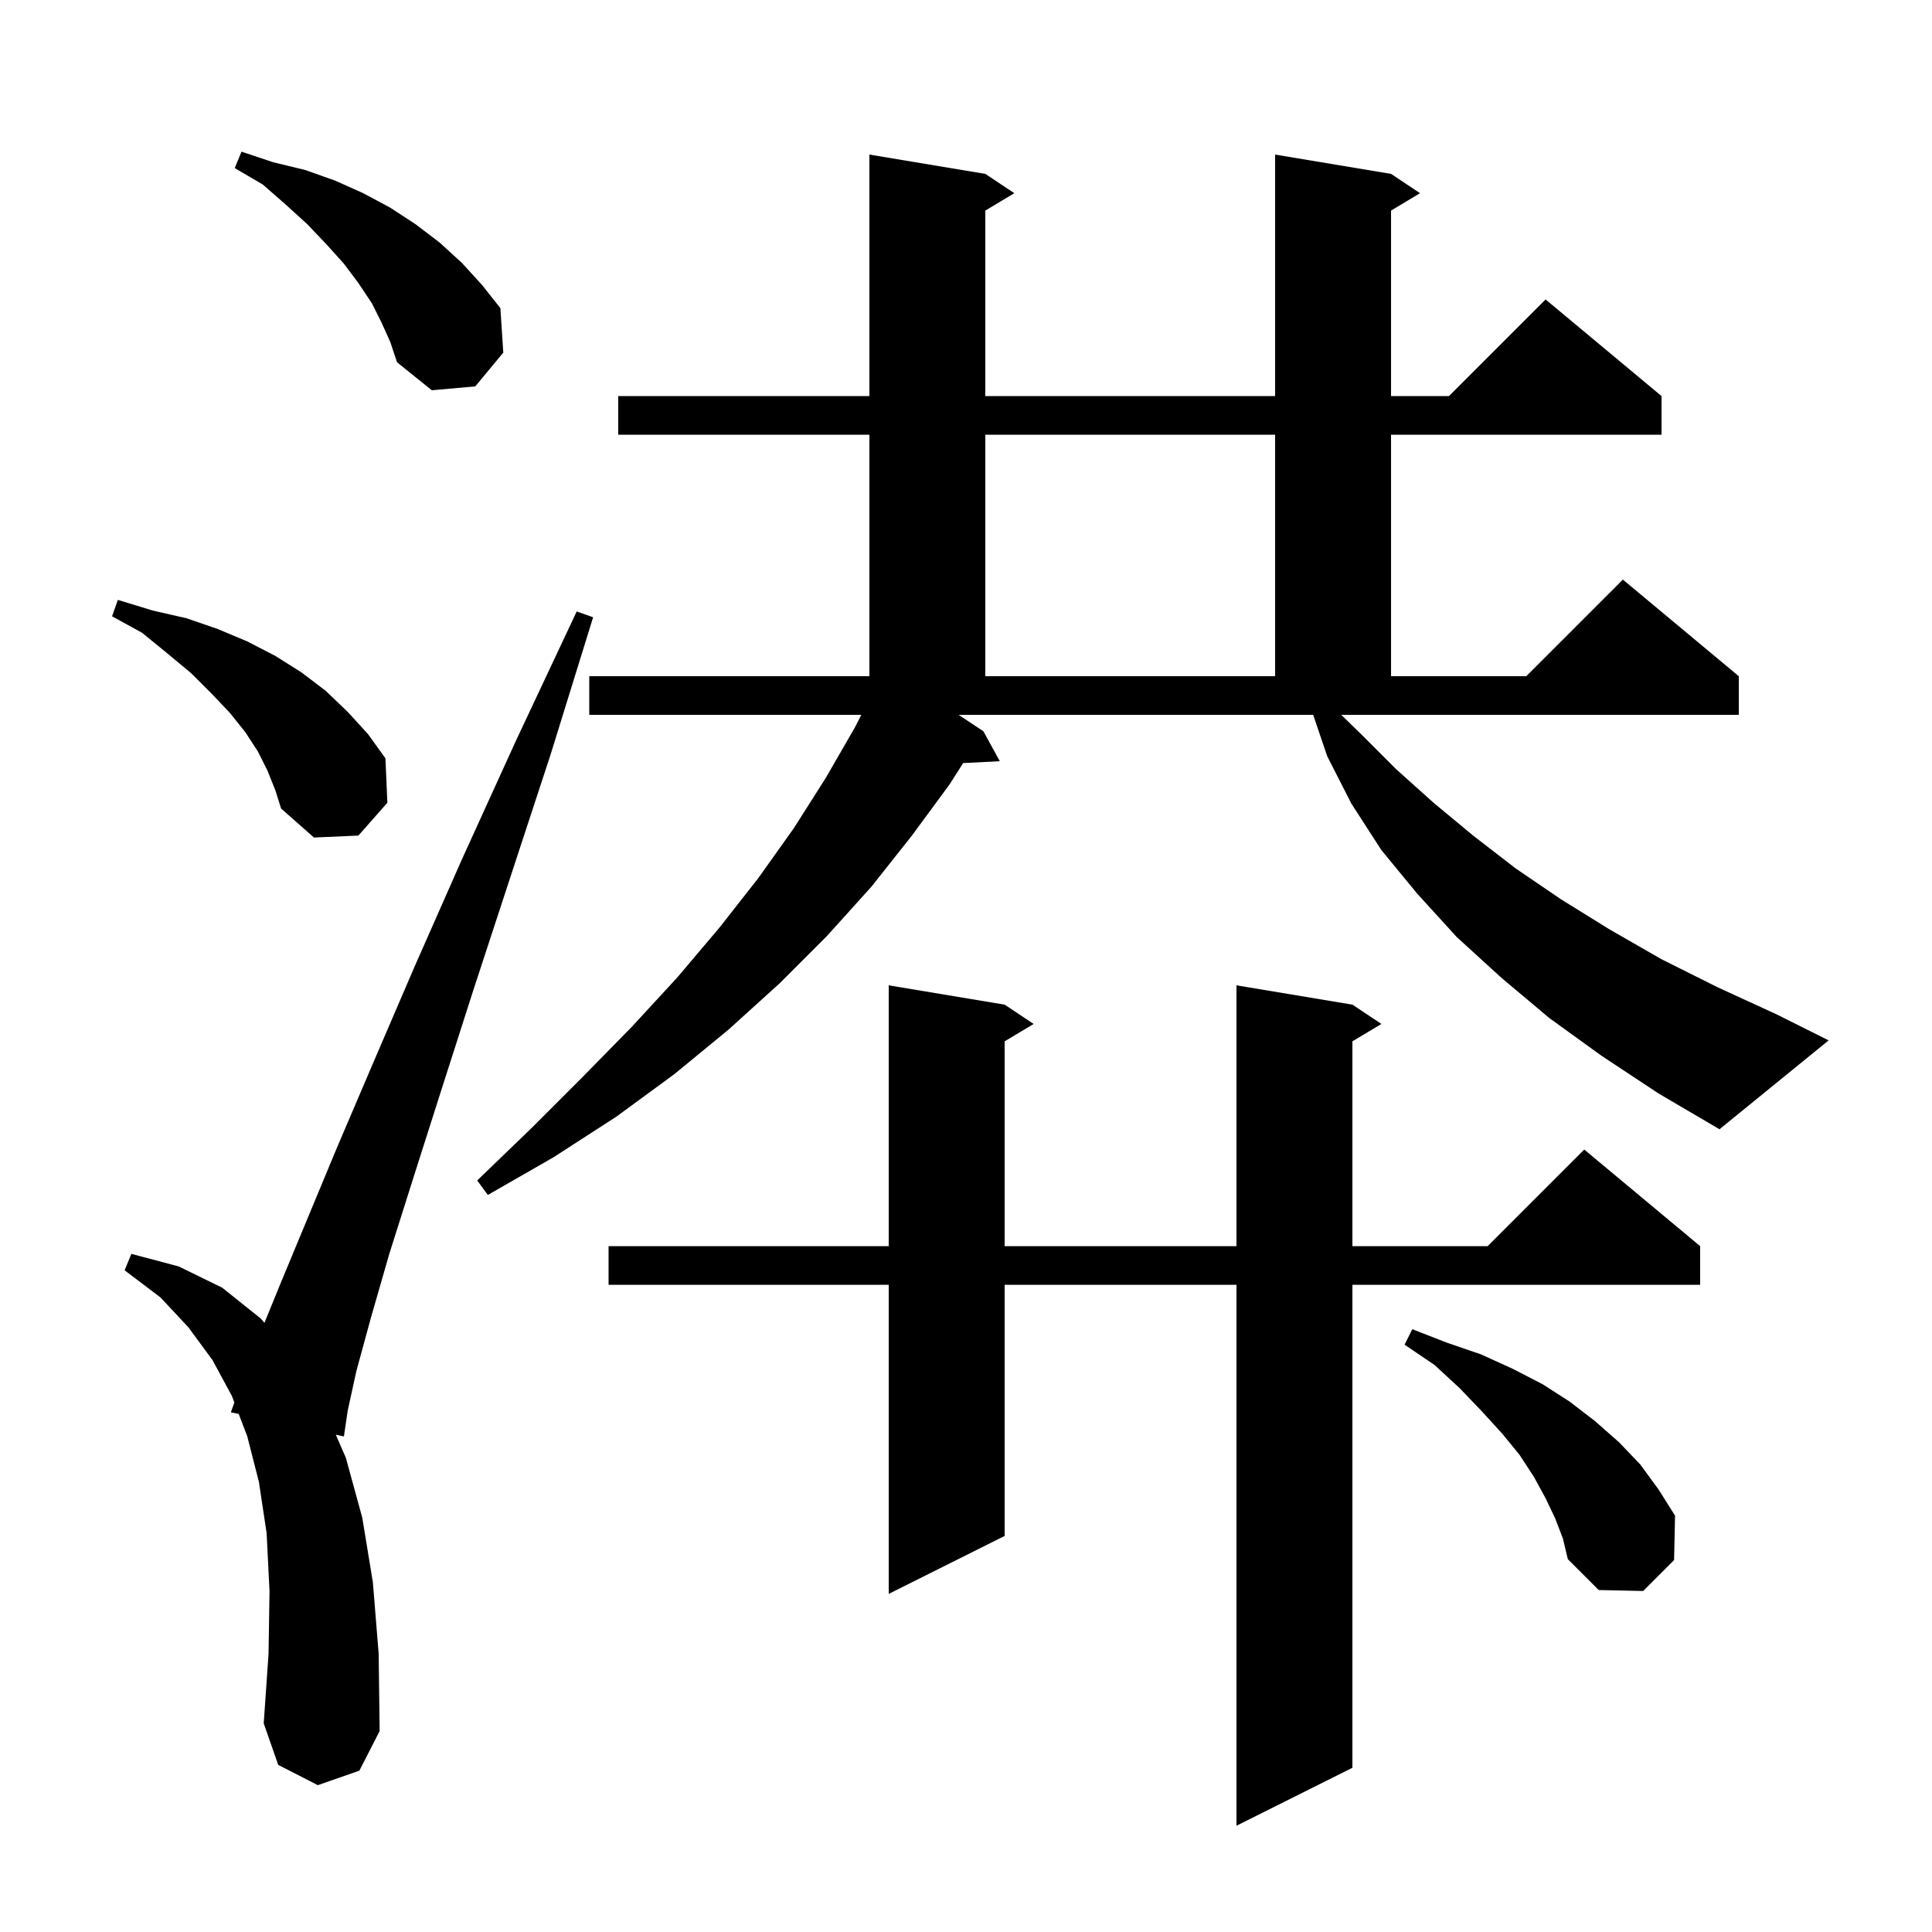 <svg xmlns="http://www.w3.org/2000/svg" xmlns:xlink="http://www.w3.org/1999/xlink" version="1.1" baseProfile="full" viewBox="0 0 200 200" width="200" height="200">
<g fill="black">
<path d="M 140.0 104.0 L 143.0 106.0 L 140.0 107.8 L 140.0 129.0 L 154.0 129.0 L 164.0 119.0 L 176.0 129.0 L 176.0 133.0 L 140.0 133.0 L 140.0 183.0 L 128.0 189.0 L 128.0 133.0 L 104.0 133.0 L 104.0 159.0 L 92.0 165.0 L 92.0 133.0 L 63.0 133.0 L 63.0 129.0 L 92.0 129.0 L 92.0 102.0 L 104.0 104.0 L 107.0 106.0 L 104.0 107.8 L 104.0 129.0 L 128.0 129.0 L 128.0 102.0 Z M 32.9 184.8 L 28.8 182.7 L 27.3 178.4 L 27.8 171.2 L 27.9 164.7 L 27.6 158.7 L 26.8 153.4 L 25.6 148.7 L 24.714 146.374 L 23.9 146.2 L 24.26 145.181 L 24.0 144.5 L 22.0 140.8 L 19.5 137.4 L 16.6 134.3 L 12.9 131.5 L 13.6 129.8 L 18.5 131.1 L 23.0 133.3 L 27.0 136.5 L 27.376 136.941 L 28.9 133.2 L 31.6 126.7 L 34.8 119.0 L 38.6 110.1 L 42.9 100.1 L 47.8 89.0 L 53.4 76.7 L 59.7 63.3 L 61.4 63.9 L 57.0 78.1 L 52.8 90.9 L 49.0 102.5 L 45.7 112.8 L 42.8 121.9 L 40.3 129.8 L 38.4 136.4 L 36.9 141.9 L 36.0 146.0 L 35.6 148.7 L 34.762 148.521 L 35.8 150.9 L 37.5 157.1 L 38.6 163.8 L 39.2 171.2 L 39.3 179.2 L 37.2 183.3 Z M 161.0 157.2 L 160.0 155.1 L 158.8 152.9 L 157.3 150.6 L 155.5 148.4 L 153.4 146.1 L 151.1 143.7 L 148.5 141.3 L 145.4 139.2 L 146.2 137.6 L 149.8 139.0 L 153.3 140.2 L 156.6 141.7 L 159.7 143.3 L 162.5 145.1 L 165.1 147.1 L 167.6 149.3 L 169.8 151.6 L 171.7 154.2 L 173.4 156.9 L 173.3 161.5 L 170.1 164.7 L 165.5 164.6 L 162.3 161.4 L 161.8 159.3 Z M 165.8 109.3 L 160.4 105.4 L 155.4 101.2 L 150.8 97.0 L 146.7 92.5 L 143.0 88.0 L 139.9 83.2 L 137.4 78.3 L 135.938 74.0 L 99.237 74.0 L 101.8 75.7 L 103.5 78.8 L 99.704 78.993 L 98.3 81.2 L 94.4 86.5 L 90.2 91.8 L 85.6 96.9 L 80.7 101.8 L 75.4 106.6 L 69.8 111.2 L 63.8 115.6 L 57.3 119.8 L 50.5 123.7 L 49.4 122.2 L 55.0 116.8 L 60.3 111.5 L 65.4 106.3 L 70.1 101.2 L 74.5 96.0 L 78.5 90.9 L 82.2 85.7 L 85.5 80.5 L 88.5 75.3 L 89.162 74.0 L 61.0 74.0 L 61.0 70.0 L 90.0 70.0 L 90.0 45.0 L 64.0 45.0 L 64.0 41.0 L 90.0 41.0 L 90.0 16.0 L 102.0 18.0 L 105.0 20.0 L 102.0 21.8 L 102.0 41.0 L 132.0 41.0 L 132.0 16.0 L 144.0 18.0 L 147.0 20.0 L 144.0 21.8 L 144.0 41.0 L 150.0 41.0 L 160.0 31.0 L 172.0 41.0 L 172.0 45.0 L 144.0 45.0 L 144.0 70.0 L 158.0 70.0 L 168.0 60.0 L 180.0 70.0 L 180.0 74.0 L 138.844 74.0 L 140.9 76.0 L 144.5 79.6 L 148.4 83.1 L 152.5 86.5 L 156.9 89.9 L 161.6 93.1 L 166.6 96.2 L 172.0 99.3 L 177.8 102.2 L 183.9 105.0 L 189.3 107.7 L 178.0 116.9 L 171.7 113.2 Z M 27.7 79.8 L 26.7 77.8 L 25.4 75.8 L 23.8 73.8 L 21.9 71.8 L 19.8 69.7 L 17.4 67.7 L 14.7 65.5 L 11.6 63.8 L 12.2 62.1 L 15.8 63.2 L 19.3 64.0 L 22.5 65.1 L 25.6 66.4 L 28.5 67.9 L 31.2 69.6 L 33.7 71.5 L 36.0 73.7 L 38.1 76.0 L 39.9 78.5 L 40.1 83.1 L 37.1 86.5 L 32.5 86.7 L 29.1 83.7 L 28.5 81.8 Z M 102.0 45.0 L 102.0 70.0 L 132.0 70.0 L 132.0 45.0 Z M 39.5 33.4 L 38.5 31.4 L 37.1 29.3 L 35.6 27.3 L 33.8 25.3 L 31.8 23.2 L 29.6 21.2 L 27.2 19.1 L 24.3 17.4 L 25.0 15.7 L 28.3 16.8 L 31.6 17.6 L 34.7 18.7 L 37.6 20.0 L 40.4 21.5 L 43.0 23.2 L 45.5 25.1 L 47.8 27.2 L 49.9 29.5 L 51.8 31.9 L 52.1 36.5 L 49.2 40.0 L 44.7 40.4 L 41.1 37.5 L 40.4 35.4 Z " />
</g>
</svg>
